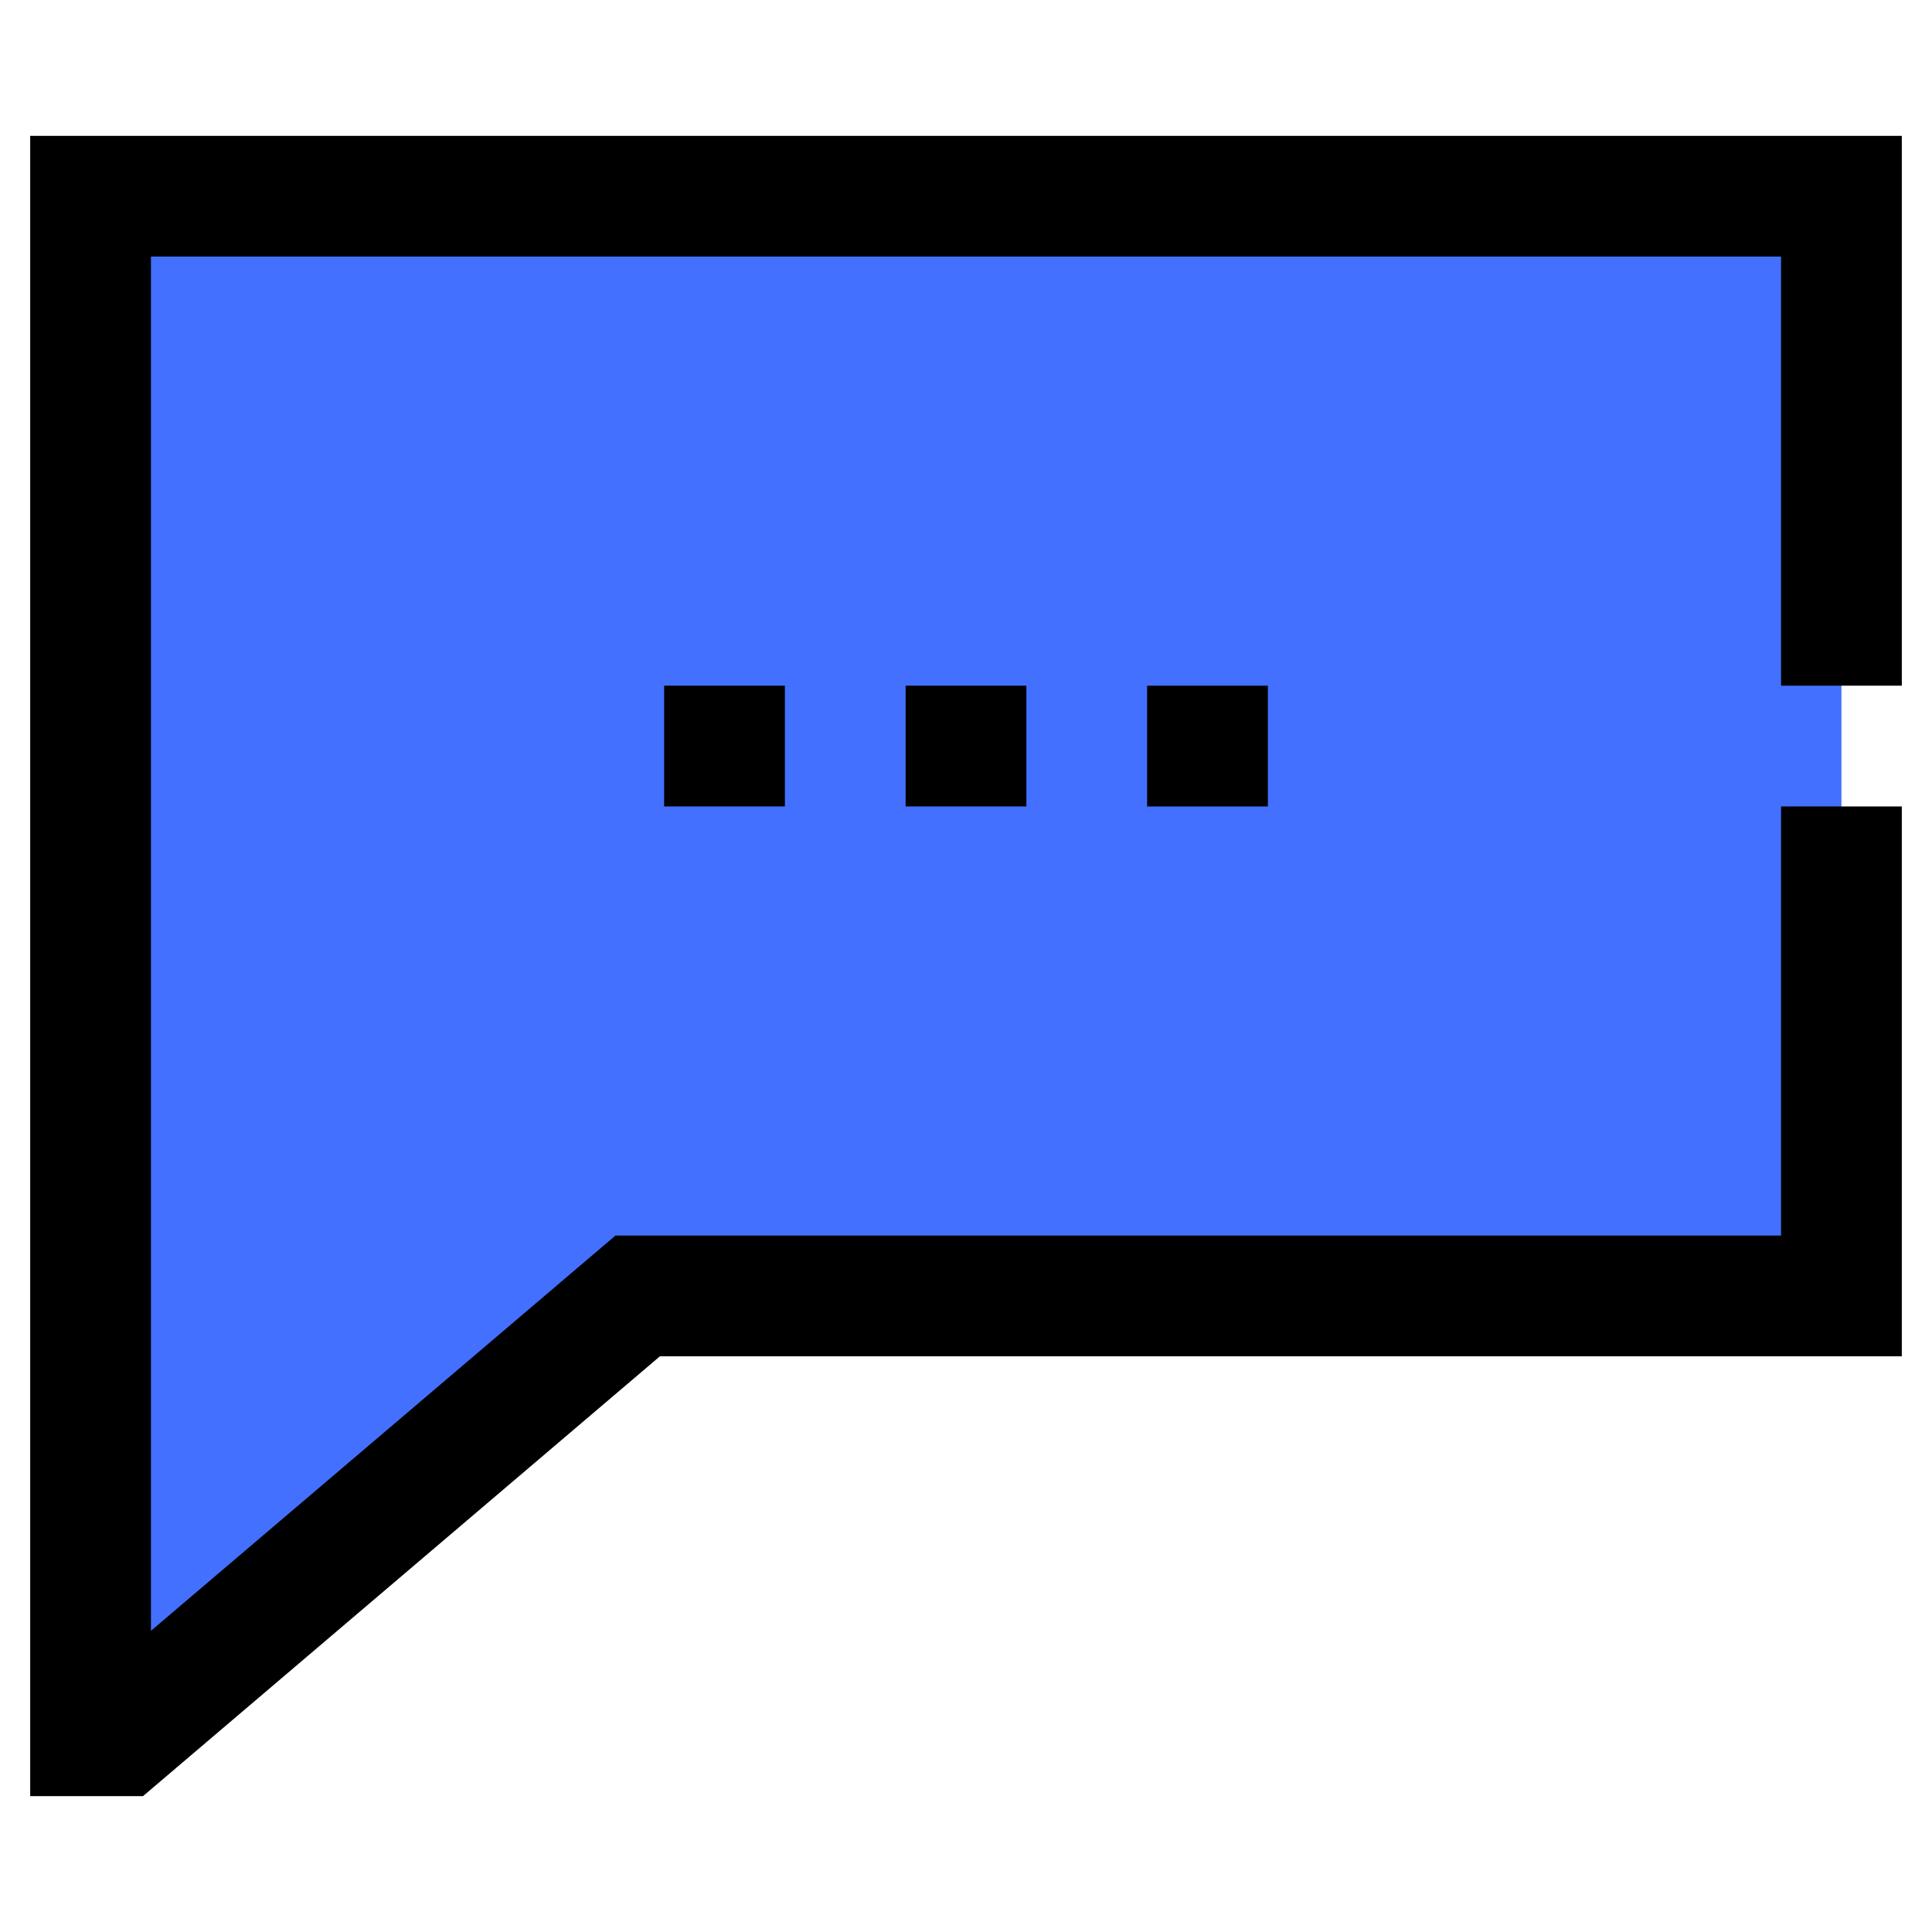 <svg height="512" viewBox="0 0 64 64" width="512" xmlns="http://www.w3.org/2000/svg"><g id="conversation_business_plan_finance_investment" data-name="conversation business plan finance investment"><path d="m61 6.5v36.429h-39.875l-17.125 14.571h-1v-51z" fill="#4370ff"/><path d="m22 22.714h4v4h-4z"/><path d="m38 22.714h4v4h-4z" transform="matrix(-1 0 0 -1 80 49.429)"/><path d="m30 22.714h4v4h-4z"/><path d="m59 26.714v14.215h-38.611l-15.389 13.094v-45.523h54v14.214h4v-18.214h-62v55h3.736l17.125-14.571h41.139v-18.215z"/></g></svg>